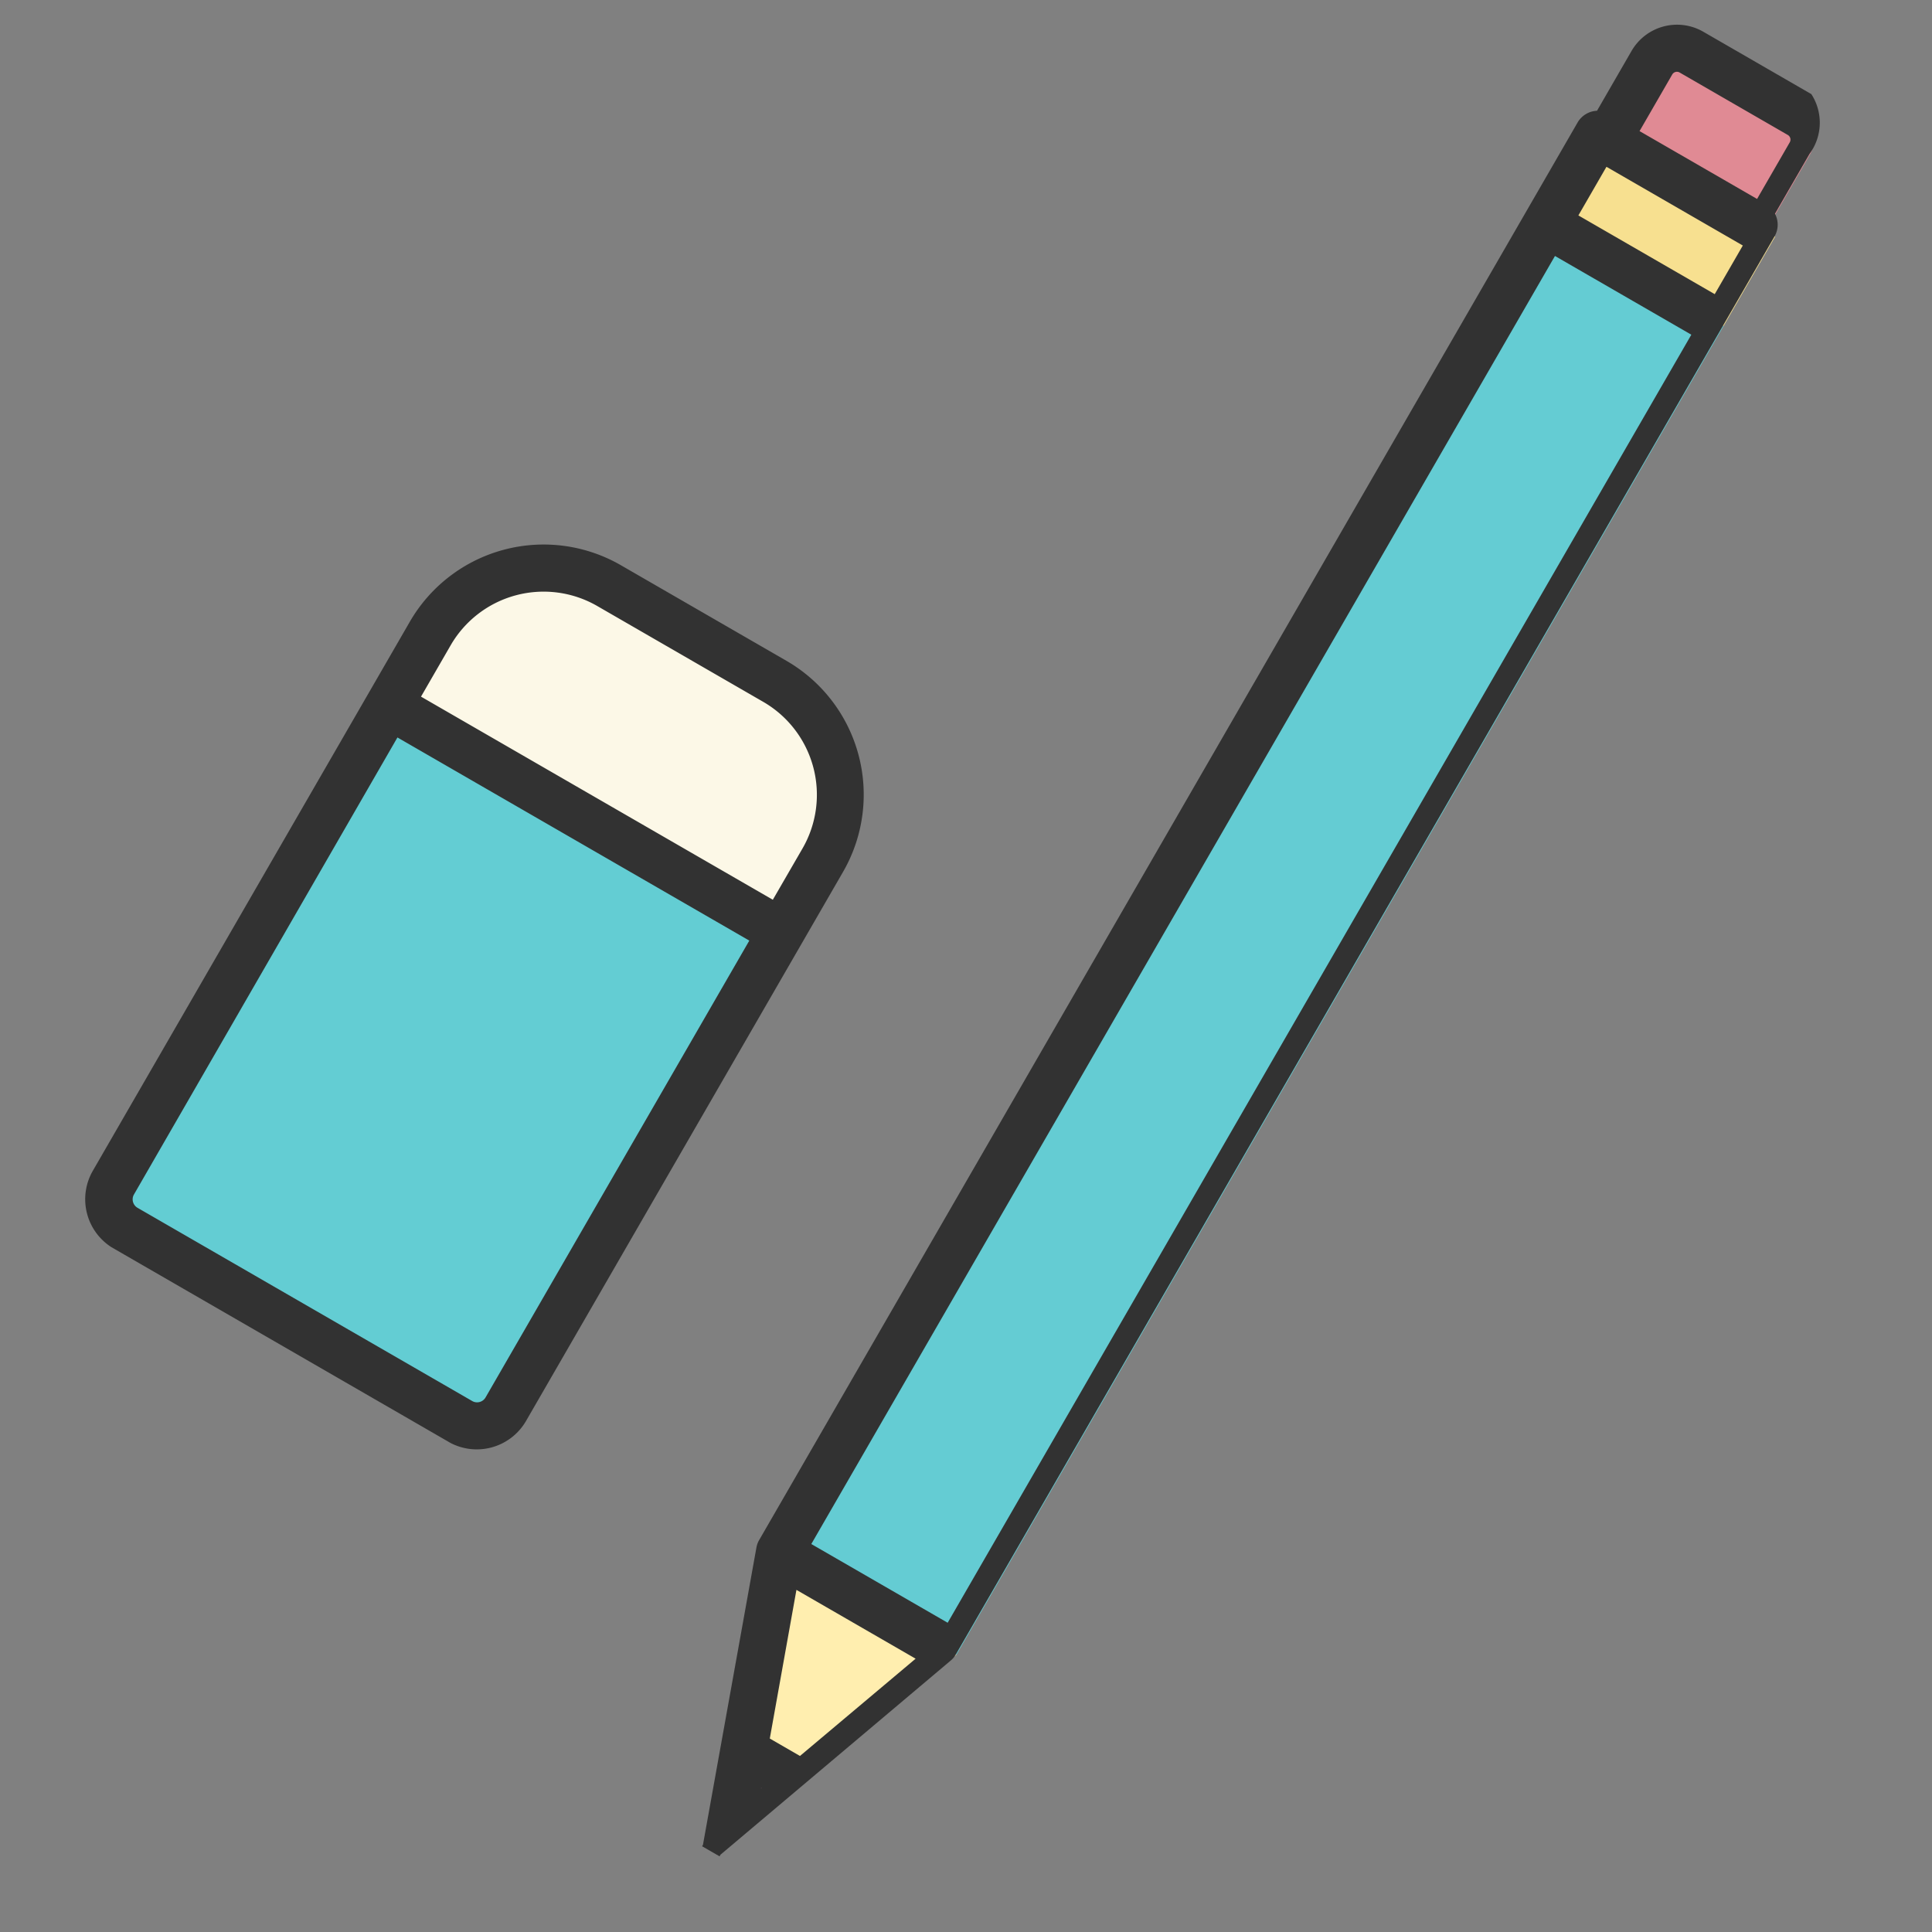 <svg xmlns="http://www.w3.org/2000/svg" xmlns:xlink="http://www.w3.org/1999/xlink" width="30" height="30.004" viewBox="0 0 30 30.004">
  <rect x="0" y="0" width="30" height="30.004" fill="#808080" stroke="none"/>
  <defs>
    <clipPath id="clip-path">
      <rect id="長方形_1907" data-name="長方形 1907" width="7.773" height="13.126" fill="none"/>
    </clipPath>
    <clipPath id="clip-path-2">
      <rect id="長方形_1910" data-name="長方形 1910" width="3.91" height="32.388" fill="none"/>
    </clipPath>
  </defs>
  <g id="グループ_3744" data-name="グループ 3744" transform="translate(-98 -454)">
    <rect id="長方形_2076" data-name="長方形 2076" width="30" height="30" transform="translate(98 454)" fill="none"/>
    <g id="グループ_3743" data-name="グループ 3743" transform="translate(73.772 7.949)">
      <g id="グループ_3459" data-name="グループ 3459" transform="translate(31.791 453.628) rotate(30)">
        <g id="グループ_3458" data-name="グループ 3458" transform="translate(0 0)" clip-path="url(#clip-path)">
          <path id="パス_2250" data-name="パス 2250" d="M6.522,9.075a.518.518,0,0,0,.518-.518V0H0V8.557a.518.518,0,0,0,.518.518Z" transform="translate(0.366 3.685)" fill="#63cdd3" fill-rule="evenodd"/>
          <path id="パス_2251" data-name="パス 2251" d="M7.04,3.319H0V2.033A2.033,2.033,0,0,1,2.033,0H5.007A2.033,2.033,0,0,1,7.04,2.033Z" transform="translate(0.366 0.366)" fill="#fcf8e7" fill-rule="evenodd"/>
          <path id="パス_2252" data-name="パス 2252" d="M0,2.4v9.843a.884.884,0,0,0,.884.884h6a.884.884,0,0,0,.884-.884V2.4A2.4,2.4,0,0,0,5.373,0H2.4A2.4,2.4,0,0,0,0,2.4M.732,4.051H7.041v8.191a.152.152,0,0,1-.152.152h-6a.152.152,0,0,1-.152-.152Zm6.308-.732H.732V2.4A1.667,1.667,0,0,1,2.4.732H5.373A1.667,1.667,0,0,1,7.041,2.4Z" fill="#323232" fill-rule="evenodd"/>
        </g>
      </g>
      <g id="グループ_3462" data-name="グループ 3462" transform="translate(49.823 446.051) rotate(30)">
        <path id="パス_2257" data-name="パス 2257" d="M0,0H3.177V23.822H0Z" transform="translate(0.366 3.801)" fill="#64ccd3"/>
        <rect id="長方形_1909" data-name="長方形 1909" width="3.177" height="1.604" transform="translate(0.366 2.197)" fill="#f7e090"/>
        <g id="グループ_3461" data-name="グループ 3461">
          <g id="グループ_3460" data-name="グループ 3460" clip-path="url(#clip-path-2)">
            <path id="パス_2253" data-name="パス 2253" d="M0,.45A.45.45,0,0,1,.45,0H2.387a.45.45,0,0,1,.45.45V1.831H0Z" transform="translate(0.536 0.366)" fill="#e08a94" fill-rule="evenodd"/>
            <path id="パス_2254" data-name="パス 2254" d="M1.589,4.4,0,0H3.177Z" transform="translate(0.366 27.623)" fill="#ffeeaf" fill-rule="evenodd"/>
            <path id="パス_2255" data-name="パス 2255" d="M0,0H1.055L.527,1.461Z" transform="translate(1.427 30.562)" fill="#564256" fill-rule="evenodd"/>
            <path id="パス_2256" data-name="パス 2256" d="M.17,1.888A.366.366,0,0,0,0,2.2V27.623H0v0H0v.005H0v0H0a.365.365,0,0,0,.024.115L1.61,32.147v.027l0,0,0,0,0,0,0,0,0,0,0,0,0,0,0,0,0,0,0,0,0,0,0,0,0,0,0,0,0,0,0,0,0,0,0,0,0,0,0,0,0,0,0,0,0,0,0,0,0,0,0,0,0,0,0,0,0,0,0,0,0,0,0,0,0,0,0,0,0,0,0,0,0,0,0,0,0,0,0,0,0,0,0,0,0,0,0,0,0,0,0,0,0,0,0,0,0,0,0,0,0,0,0,0,0,0,0,0,0,0,0,0,0,0,0,0,0,0,0,0,0,0,0,0,0,0,0,0,0,0,0,0,0,0,0,0,0,0,0,0,0,0,0,0,0,0,0,0h.313l0,0,0,0,0,0,0,0,0,0,0,0,0,0,0,0,0,0,0,0,0,0,0,0,0,0,0,0,0,0,0,0,0,0,0,0,0,0,0,0,0,0,0,0,0,0,0,0,0,0,0,0,0,0,0,0,0,0,0,0,0,0,0,0,0,0,0,0,0,0,0,0,0,0,0,0,0,0,0,0,0,0,0,0,0,0,0,0,0,0,0,0,0,0,0,0,0,0,0,0,0,0,0,0,0,0,0,0,0,0,0,0,0,0,0,0,0,0,0,0,0,0,0,0,0,0,0,0,0,0,0,0,0,0,0,0,0,0,0,0,0,0,0,0,0,0v-.03l1.586-4.391a.364.364,0,0,0,.024-.115v0h0v-.005h0v0h0V2.2a.366.366,0,0,0-.17-.309V.816A.816.816,0,0,0,2.923,0H.986A.816.816,0,0,0,.17.816Zm1.791,29.04-.006.016-.006-.016ZM1.684,30.2h.541l.8-2.206H.888Zm1.493-2.938H.732V4.167H3.177Zm0-24.694H.732v.872H3.177ZM.9.816A.084.084,0,0,1,.986.732H2.923a.084.084,0,0,1,.084.084V1.831H.9Z" fill="#323232" fill-rule="evenodd"/>
          </g>
        </g>
      </g>
    </g>
  </g>
</svg>
